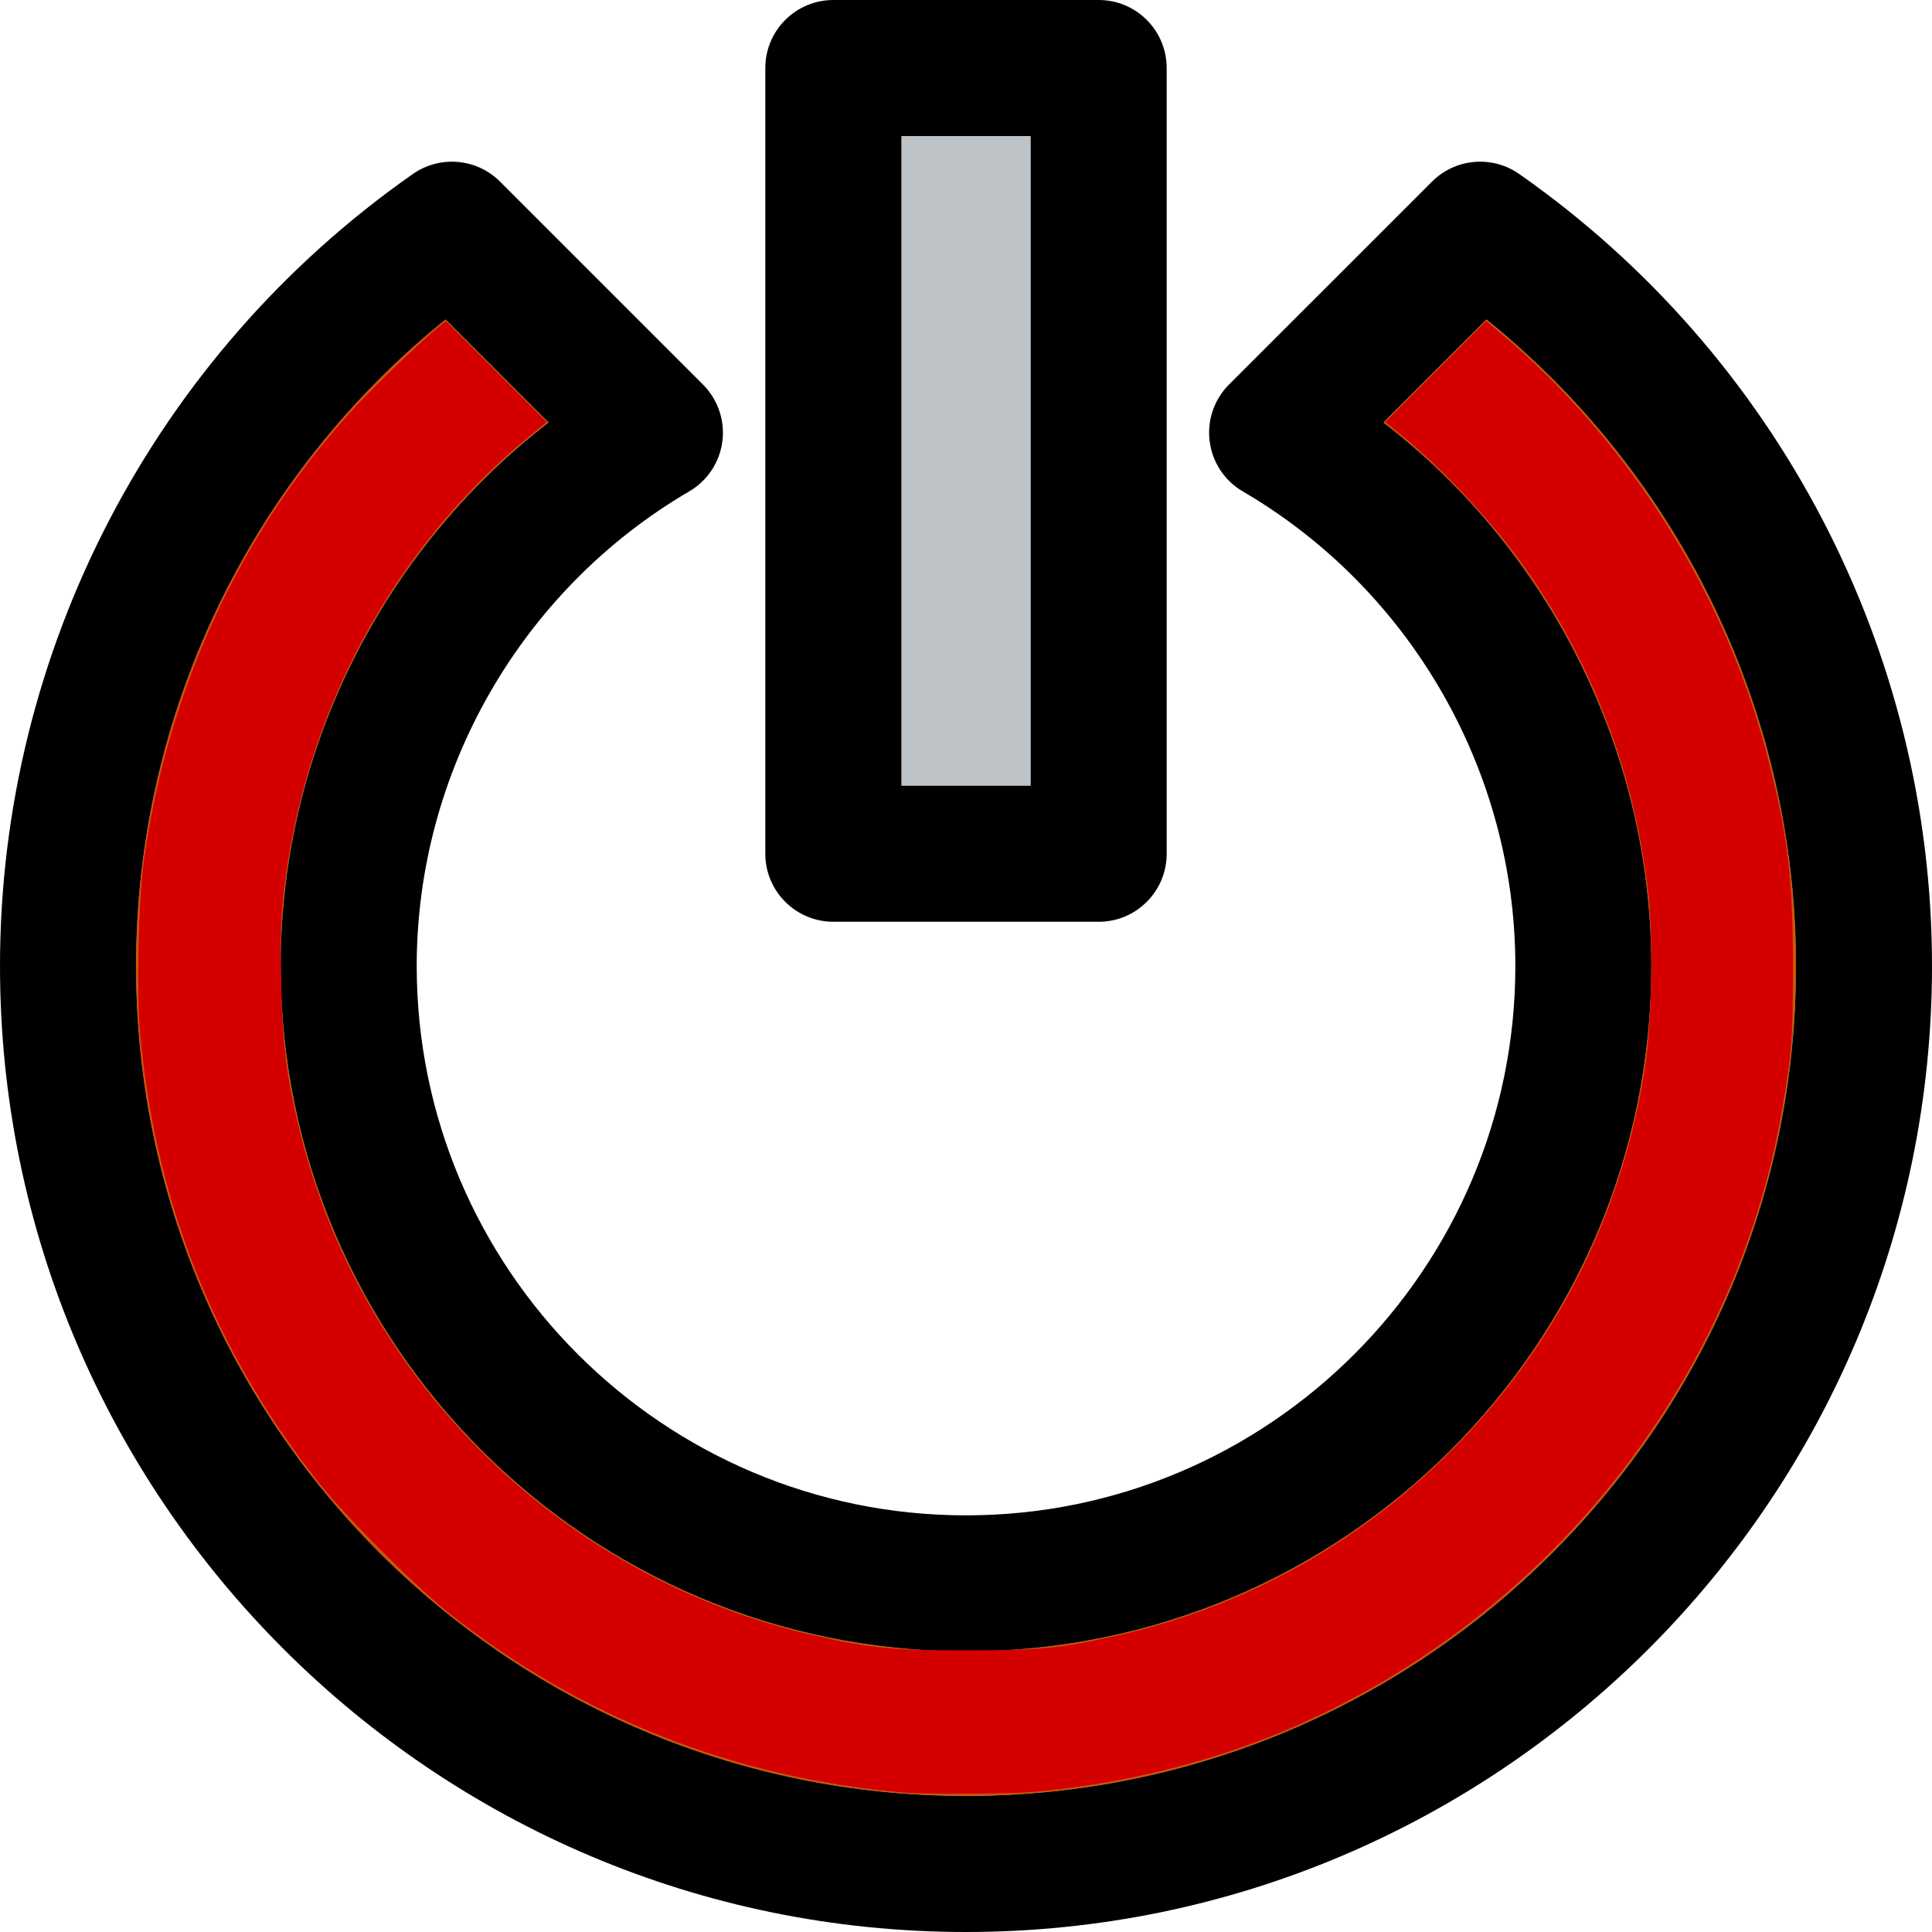 <?xml version="1.0" encoding="UTF-8" standalone="no"?>
<!-- Uploaded to: SVG Repo, www.svgrepo.com, Generator: SVG Repo Mixer Tools -->

<svg
   version="1.1"
   id="Layer_1"
   viewBox="0 0 297 297"
   xml:space="preserve"
   sodipodi:docname="power-button-red.svg"
   inkscape:version="1.3.2 (091e20e, 2023-11-25, custom)"
   xmlns:inkscape="http://www.inkscape.org/namespaces/inkscape"
   xmlns:sodipodi="http://sodipodi.sourceforge.net/DTD/sodipodi-0.dtd"
   xmlns="http://www.w3.org/2000/svg"
   xmlns:svg="http://www.w3.org/2000/svg"><defs
   id="defs4" /><sodipodi:namedview
   id="namedview4"
   pagecolor="#ffffff"
   bordercolor="#000000"
   borderopacity="0.25"
   inkscape:showpageshadow="2"
   inkscape:pageopacity="0.0"
   inkscape:pagecheckerboard="0"
   inkscape:deskcolor="#d1d1d1"
   inkscape:zoom="2.7373737"
   inkscape:cx="148.5"
   inkscape:cy="148.5"
   inkscape:window-width="1920"
   inkscape:window-height="1009"
   inkscape:window-x="-8"
   inkscape:window-y="-8"
   inkscape:window-maximized="1"
   inkscape:current-layer="Layer_1" />
<g
   id="g4">
	<g
   id="XMLID_17_">
		<g
   id="g3">
			<rect
   x="138.57"
   y="20.92"
   style="fill:#BDC3C7;"
   width="19.87"
   height="99.87"
   id="rect1" />
			<path
   style="fill:#D35400;"
   d="M228.51,49.12c29.94,24.15,47.58,60.68,47.58,99.38c0,70.35-57.24,127.58-127.59,127.58     S20.92,218.85,20.92,148.5c0-38.7,17.63-75.23,47.58-99.38l15.82,15.83c-25.68,19.8-41.18,50.74-41.18,83.55     c0,58.1,47.27,105.36,105.36,105.36c58.1,0,105.36-47.26,105.36-105.36c0-32.81-15.5-63.75-41.18-83.55L228.51,49.12z"
   id="path1" />
			<path
   d="M233.53,26.74C273.27,54.55,297,100.06,297,148.5c0,81.88-66.61,148.5-148.5,148.5C66.62,297,0,230.38,0,148.5     c0-48.44,23.73-93.95,63.48-121.76c4.16-2.9,9.8-2.41,13.39,1.18l31.2,31.2c2.29,2.29,3.39,5.52,2.98,8.73     c-0.42,3.22-2.3,6.06-5.1,7.69c-25.84,15.11-41.89,43.07-41.89,72.96c0,46.56,37.88,84.45,84.44,84.45     c46.57,0,84.45-37.89,84.45-84.45c0-29.89-16.05-57.85-41.9-72.96c-2.8-1.63-4.68-4.47-5.09-7.69c-0.42-3.21,0.68-6.44,2.97-8.73     l31.21-31.2C223.72,24.33,229.37,23.84,233.53,26.74z M276.09,148.5c0-38.7-17.64-75.23-47.58-99.38l-15.83,15.83     c25.68,19.8,41.18,50.74,41.18,83.55c0,58.1-47.26,105.36-105.36,105.36c-58.09,0-105.36-47.26-105.36-105.36     c0-32.81,15.5-63.75,41.18-83.55L68.5,49.12C38.55,73.27,20.92,109.8,20.92,148.5c0,70.35,57.23,127.58,127.58,127.58     S276.09,218.85,276.09,148.5z"
   id="path2" />
			<path
   d="M179.35,10.46v120.78c0,5.78-4.68,10.46-10.45,10.46h-40.79c-5.77,0-10.46-4.68-10.46-10.46V10.46     c0-5.78,4.69-10.46,10.46-10.46h40.79C174.67,0,179.35,4.68,179.35,10.46z M158.44,120.79V20.92h-19.87v99.87H158.44z"
   id="path3" />
		</g>
	</g>
</g>
<path
   style="fill:#d40000;stroke-width:0.365"
   d="M 139.002,275.566 C 112.938,273.364 89.033,263.914 68.862,247.836 63.724,243.741 53.324,233.33 49.184,228.138 33.053,207.91 23.796,184.621 21.52,158.546 20.985,152.424 21.291,138.449 22.088,132.609 25.731,105.886 37.095,81.453 54.709,62.469 57.993,58.929 64.768,52.432 67.426,50.274 l 1.122,-0.911 7.746,7.752 7.746,7.752 -2.651,2.18 C 60.391,84.316 46.814,109.472 43.636,136.993 c -0.478,4.14 -0.569,7.212 -0.417,14.065 0.213,9.592 0.843,14.648 2.837,22.754 9.513,38.671 40.536,69.008 79.43,77.674 8.595,1.915 11.705,2.214 23.015,2.214 11.31,0 14.42,-0.299 23.015,-2.214 19.576,-4.362 37.186,-14.076 51.54,-28.43 16.034,-16.034 26.108,-35.832 29.77,-58.509 1.089,-6.74 1.37,-20.382 0.564,-27.318 -2.128,-18.302 -8.418,-34.94 -18.804,-49.736 -4.813,-6.857 -12.568,-15.22 -18.967,-20.453 l -2.657,-2.173 7.747,-7.753 7.747,-7.753 1.831,1.531 c 19.927,16.66 34.801,40.085 41.331,65.095 3.184,12.193 4.014,18.971 4.007,32.696 -0.006,10.897 -0.196,13.378 -1.677,21.919 -7.283,41.99 -36.14,78.227 -75.787,95.166 -11.95,5.106 -25.372,8.431 -39.065,9.678 -3.685,0.336 -16.626,0.413 -20.092,0.12 z"
   id="path4" /></svg>
